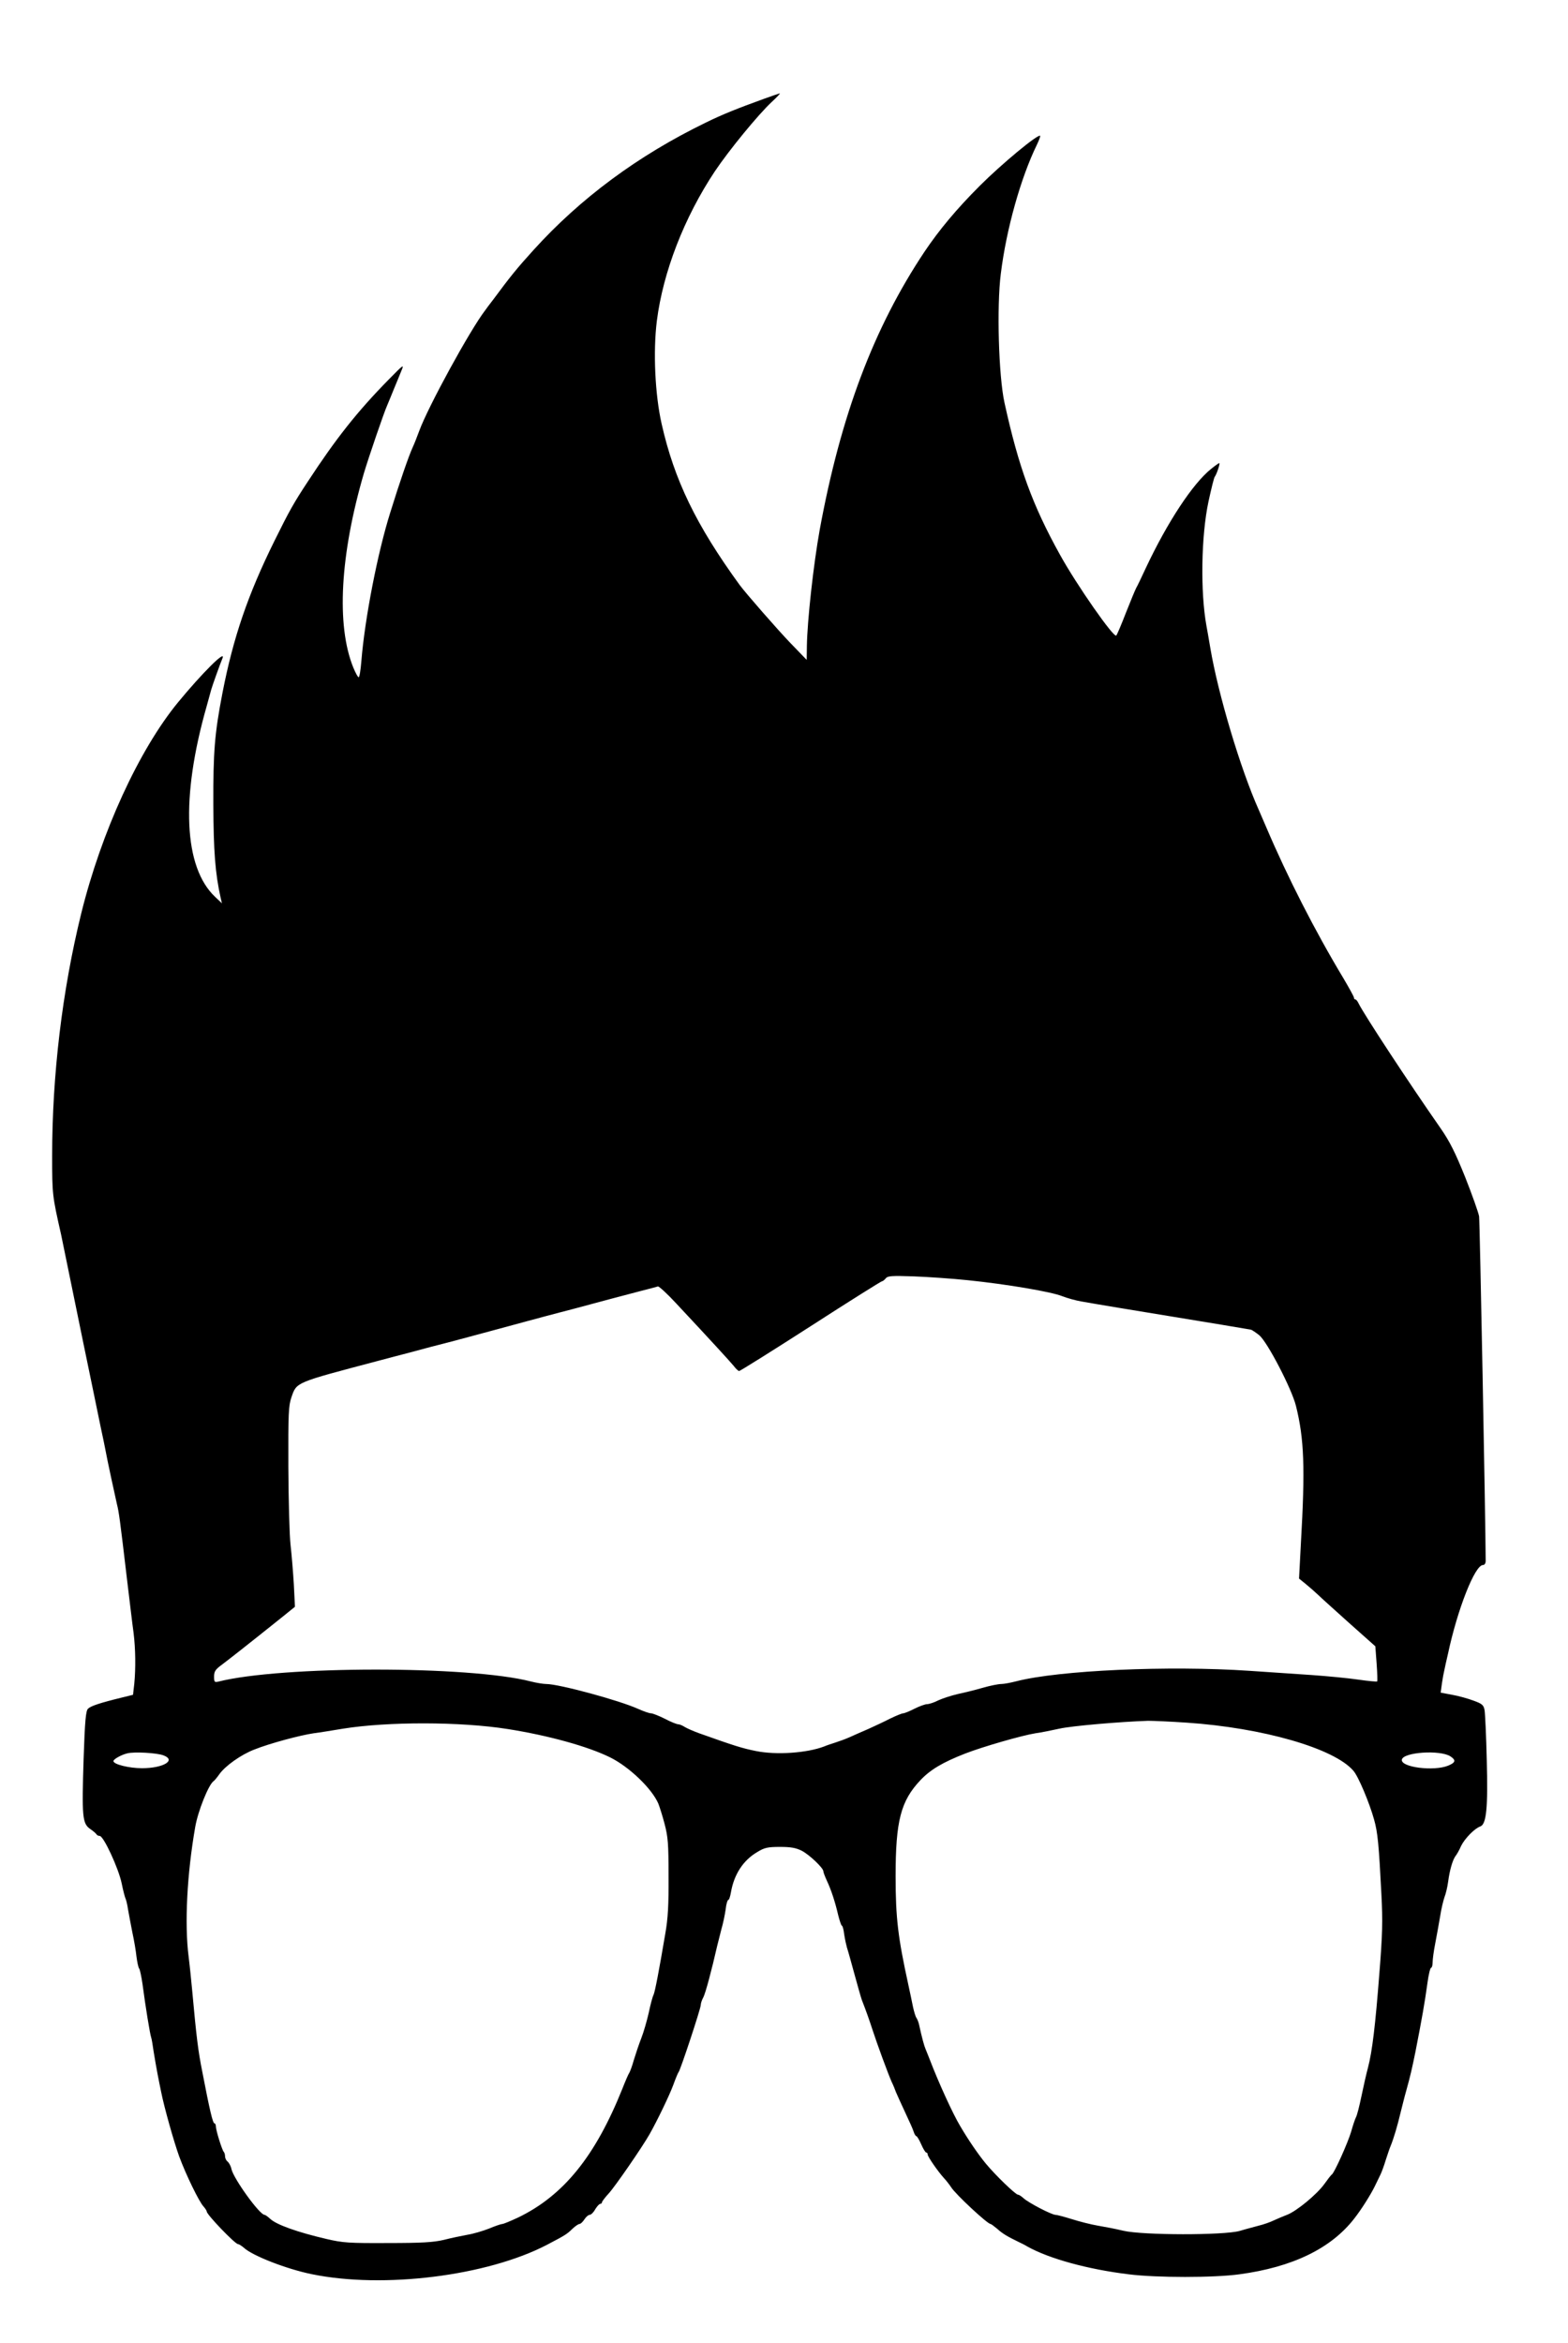 <?xml version="1.0" standalone="no"?>
<!DOCTYPE svg PUBLIC "-//W3C//DTD SVG 20010904//EN"
 "http://www.w3.org/TR/2001/REC-SVG-20010904/DTD/svg10.dtd">
<svg version="1.0" xmlns="http://www.w3.org/2000/svg"
 width="857pt" height="1280pt" viewBox="0 0 857 1280"
 preserveAspectRatio="xMidYMid meet">
<g transform="translate(0,1280) scale(0.1,-0.1)"
fill="#000000" stroke="none">
<path d="M4175 12260 c-146 -53 -229 -86 -320 -131 -368 -179 -683 -412 -940
-696 -89 -98 -127 -145 -218 -268 -21 -27 -41 -54 -45 -60 -82 -106 -312 -526
-361 -660 -12 -33 -28 -73 -36 -90 -21 -46 -70 -187 -122 -355 -69 -219 -139
-578 -158 -812 -4 -49 -10 -88 -15 -88 -4 0 -17 24 -29 53 -94 231 -72 617 58
1062 26 87 109 330 127 370 7 17 24 57 37 90 14 33 32 78 41 100 16 37 11 34
-71 -50 -170 -173 -287 -321 -440 -555 -76 -115 -102 -161 -183 -325 -145
-293 -225 -527 -284 -830 -43 -222 -51 -322 -50 -610 1 -253 10 -376 40 -510
l7 -30 -37 35 c-172 162 -189 542 -47 1040 11 41 23 82 25 91 5 19 50 145 62
173 20 50 -112 -82 -243 -241 -214 -261 -419 -708 -529 -1153 -104 -422 -159
-884 -159 -1325 0 -212 1 -218 49 -430 4 -18 55 -267 121 -590 39 -189 74
-356 95 -460 12 -55 23 -109 25 -120 9 -51 55 -264 64 -302 11 -43 16 -79 56
-418 14 -115 29 -244 35 -285 11 -89 12 -194 4 -278 l-7 -61 -61 -15 c-119
-29 -170 -46 -185 -61 -12 -12 -17 -65 -24 -272 -10 -319 -7 -355 36 -385 18
-12 33 -26 35 -30 2 -4 10 -8 17 -8 21 0 103 -177 120 -259 8 -40 18 -77 21
-83 3 -5 10 -33 14 -61 5 -29 16 -86 24 -127 9 -41 19 -100 22 -130 4 -30 10
-60 15 -65 4 -6 12 -44 18 -85 16 -122 41 -274 47 -290 3 -8 9 -44 14 -80 6
-36 15 -90 21 -120 6 -30 14 -73 19 -95 17 -87 70 -274 99 -355 38 -103 109
-248 133 -274 10 -11 18 -24 18 -28 0 -17 155 -178 171 -178 5 0 19 -9 31 -19
46 -44 234 -117 371 -145 392 -81 959 -10 1286 160 103 54 109 58 140 88 15
14 32 26 38 26 6 0 18 11 27 25 9 14 22 25 29 25 7 0 21 13 30 30 10 16 22 30
28 30 5 0 9 4 9 8 0 5 17 27 38 50 34 37 183 253 222 322 43 76 109 213 130
270 13 36 26 67 29 70 9 8 121 347 121 366 0 9 6 28 14 42 12 23 45 146 76
282 5 19 15 60 23 91 9 30 19 79 23 107 3 29 10 52 14 52 5 0 11 19 15 42 17
98 67 175 144 220 39 24 57 28 124 28 59 0 87 -5 119 -21 41 -21 118 -94 118
-112 0 -6 9 -29 19 -51 24 -51 45 -115 62 -188 8 -32 17 -58 20 -58 4 0 10
-21 13 -48 4 -26 11 -58 15 -72 5 -14 23 -79 41 -145 18 -66 36 -129 40 -140
26 -67 40 -107 59 -165 23 -71 84 -238 105 -285 8 -16 18 -41 23 -55 6 -14 28
-63 50 -110 22 -47 44 -95 47 -107 4 -13 11 -23 14 -23 4 0 16 -20 27 -45 11
-25 23 -45 28 -45 4 0 7 -4 7 -10 0 -12 57 -94 89 -129 13 -14 31 -37 40 -51
24 -38 198 -200 215 -200 3 0 19 -12 36 -26 28 -26 57 -43 115 -71 17 -8 39
-19 50 -26 120 -67 332 -125 555 -152 151 -19 465 -19 603 0 291 39 502 141
629 305 40 51 90 131 112 176 10 21 24 50 31 64 7 14 20 50 29 80 10 30 21 64
26 75 17 41 38 112 54 180 10 39 23 93 31 120 24 86 33 127 51 215 36 184 51
269 66 378 6 45 15 82 20 82 4 0 8 13 8 29 0 16 6 62 14 102 8 41 20 108 27
149 6 41 18 89 24 106 7 17 16 55 20 85 8 61 24 117 40 139 7 8 21 33 31 56
20 40 73 95 105 106 33 12 42 103 35 360 -3 134 -9 257 -12 275 -5 28 -13 35
-60 52 -29 11 -82 26 -117 32 l-63 12 7 51 c4 28 10 60 13 71 2 11 11 52 20
90 52 244 147 485 191 485 9 0 15 9 15 23 -1 235 -32 1853 -36 1882 -4 22 -38
118 -76 214 -54 134 -84 194 -133 265 -178 255 -418 621 -449 683 -6 13 -14
23 -18 23 -5 0 -8 4 -8 10 0 5 -27 54 -59 108 -154 256 -305 552 -420 822 -18
41 -36 84 -41 95 -100 223 -223 635 -265 885 -9 52 -18 106 -21 120 -34 186
-29 493 11 680 15 69 30 130 34 135 11 14 31 75 25 75 -3 0 -23 -14 -45 -32
-100 -80 -238 -290 -355 -538 -24 -52 -48 -102 -54 -112 -5 -9 -30 -69 -56
-135 -25 -65 -49 -121 -53 -125 -13 -15 -217 277 -308 442 -150 270 -226 479
-303 830 -32 145 -43 526 -20 705 30 243 109 524 197 704 12 25 20 47 18 49
-11 12 -212 -155 -330 -273 -127 -127 -222 -241 -302 -360 -278 -417 -458
-894 -573 -1520 -34 -189 -68 -496 -70 -635 l-1 -75 -89 92 c-72 75 -245 273
-278 318 -237 326 -357 573 -426 880 -36 159 -47 394 -26 562 34 267 149 564
317 817 78 116 236 309 311 379 28 26 48 47 44 47 -4 -1 -43 -14 -87 -30z
m1115 -6454 c214 -22 455 -63 515 -87 28 -11 75 -24 105 -29 65 -12 308 -52
510 -85 147 -24 396 -65 416 -69 6 -1 27 -15 47 -31 44 -37 176 -290 200 -385
45 -181 51 -336 27 -754 l-10 -190 37 -30 c21 -17 49 -42 64 -56 14 -14 91
-83 171 -155 l145 -129 7 -94 c4 -52 5 -96 3 -98 -2 -2 -48 2 -103 10 -54 8
-169 19 -254 25 -85 6 -238 16 -340 23 -442 30 -1042 3 -1275 -57 -31 -8 -68
-15 -83 -15 -15 0 -61 -9 -102 -21 -41 -12 -103 -27 -136 -34 -34 -8 -81 -23
-105 -34 -23 -12 -51 -21 -62 -21 -10 0 -41 -11 -69 -25 -27 -14 -55 -25 -61
-25 -7 0 -39 -13 -72 -29 -33 -17 -87 -42 -120 -57 -33 -14 -78 -34 -100 -44
-22 -10 -58 -23 -80 -30 -22 -7 -49 -16 -60 -21 -94 -36 -262 -48 -374 -25
-75 15 -116 28 -310 97 -30 11 -65 26 -78 34 -12 8 -29 15 -36 15 -8 0 -41 13
-73 30 -32 16 -67 30 -76 30 -10 0 -41 11 -70 24 -104 47 -433 136 -502 136
-15 0 -54 6 -85 14 -338 87 -1364 86 -1708 -1 -21 -5 -23 -1 -23 28 0 28 8 39
42 64 36 27 131 101 337 266 l63 51 -6 122 c-4 66 -12 164 -18 216 -6 52 -11
244 -12 425 -1 295 1 335 17 382 29 83 18 78 472 198 50 13 135 36 190 50 55
15 141 38 190 50 50 13 176 47 280 75 105 29 223 60 263 71 39 10 105 28 145
38 178 48 269 72 357 95 52 13 100 26 106 28 6 1 51 -40 100 -93 204 -218 293
-316 314 -341 12 -16 25 -28 30 -28 5 0 181 110 391 245 209 135 385 245 389
245 4 0 14 7 21 16 11 14 33 15 154 11 77 -3 210 -12 295 -21z m1195 -2417
c416 -28 807 -140 912 -263 27 -30 88 -176 113 -266 20 -71 26 -134 40 -406 8
-151 6 -222 -11 -435 -22 -285 -39 -426 -62 -514 -9 -33 -25 -104 -36 -157
-11 -53 -24 -105 -30 -115 -5 -10 -17 -45 -26 -78 -18 -61 -92 -226 -106 -235
-5 -3 -23 -27 -41 -52 -41 -57 -153 -149 -204 -168 -16 -6 -47 -19 -69 -29
-22 -11 -60 -24 -85 -30 -25 -7 -72 -19 -105 -29 -87 -24 -526 -24 -635 1 -41
10 -104 22 -140 28 -36 6 -99 22 -140 35 -42 13 -83 24 -91 24 -21 0 -148 66
-175 91 -11 10 -24 19 -30 19 -13 0 -123 106 -176 170 -41 50 -93 125 -140
205 -40 66 -120 242 -165 360 -9 22 -19 49 -24 60 -8 18 -20 62 -36 135 -3 14
-10 30 -14 36 -5 6 -13 33 -19 60 -5 27 -17 81 -25 119 -57 260 -70 367 -70
595 0 302 28 411 136 525 54 57 121 97 244 145 98 38 310 99 385 111 30 4 89
16 130 25 65 15 332 38 485 43 28 0 122 -4 210 -10z m-3710 -35 c222 -35 439
-95 560 -155 103 -51 227 -169 263 -252 6 -15 22 -64 34 -110 19 -72 22 -108
22 -287 1 -156 -3 -231 -18 -315 -34 -201 -56 -316 -64 -333 -5 -9 -17 -53
-26 -97 -10 -44 -28 -107 -41 -140 -13 -33 -31 -87 -41 -120 -9 -33 -21 -64
-25 -70 -4 -5 -21 -44 -37 -85 -148 -370 -322 -585 -571 -705 -41 -19 -79 -35
-86 -35 -6 0 -39 -11 -72 -25 -33 -13 -87 -29 -119 -34 -33 -6 -90 -18 -129
-28 -56 -13 -118 -17 -305 -17 -212 -1 -245 1 -335 22 -159 37 -274 78 -308
110 -13 12 -27 22 -31 22 -27 0 -169 197 -181 250 -3 16 -13 34 -21 41 -8 6
-14 19 -14 29 0 9 -3 20 -7 24 -9 9 -43 117 -43 139 0 9 -4 17 -8 17 -9 0 -26
72 -66 280 -23 115 -32 186 -56 450 -5 52 -13 133 -19 180 -23 179 -9 451 36
709 15 87 73 231 100 250 5 3 19 20 31 37 32 46 119 108 192 136 85 34 250 78
325 89 33 4 105 16 160 25 243 39 641 39 900 -2z m-1881 -144 c71 -27 -2 -70
-118 -70 -70 0 -156 21 -156 39 0 10 42 34 75 42 37 10 163 3 199 -11z m7033
-5 c32 -21 29 -34 -12 -51 -79 -32 -261 -9 -253 33 8 41 209 54 265 18z"/>
</g>
</svg>

